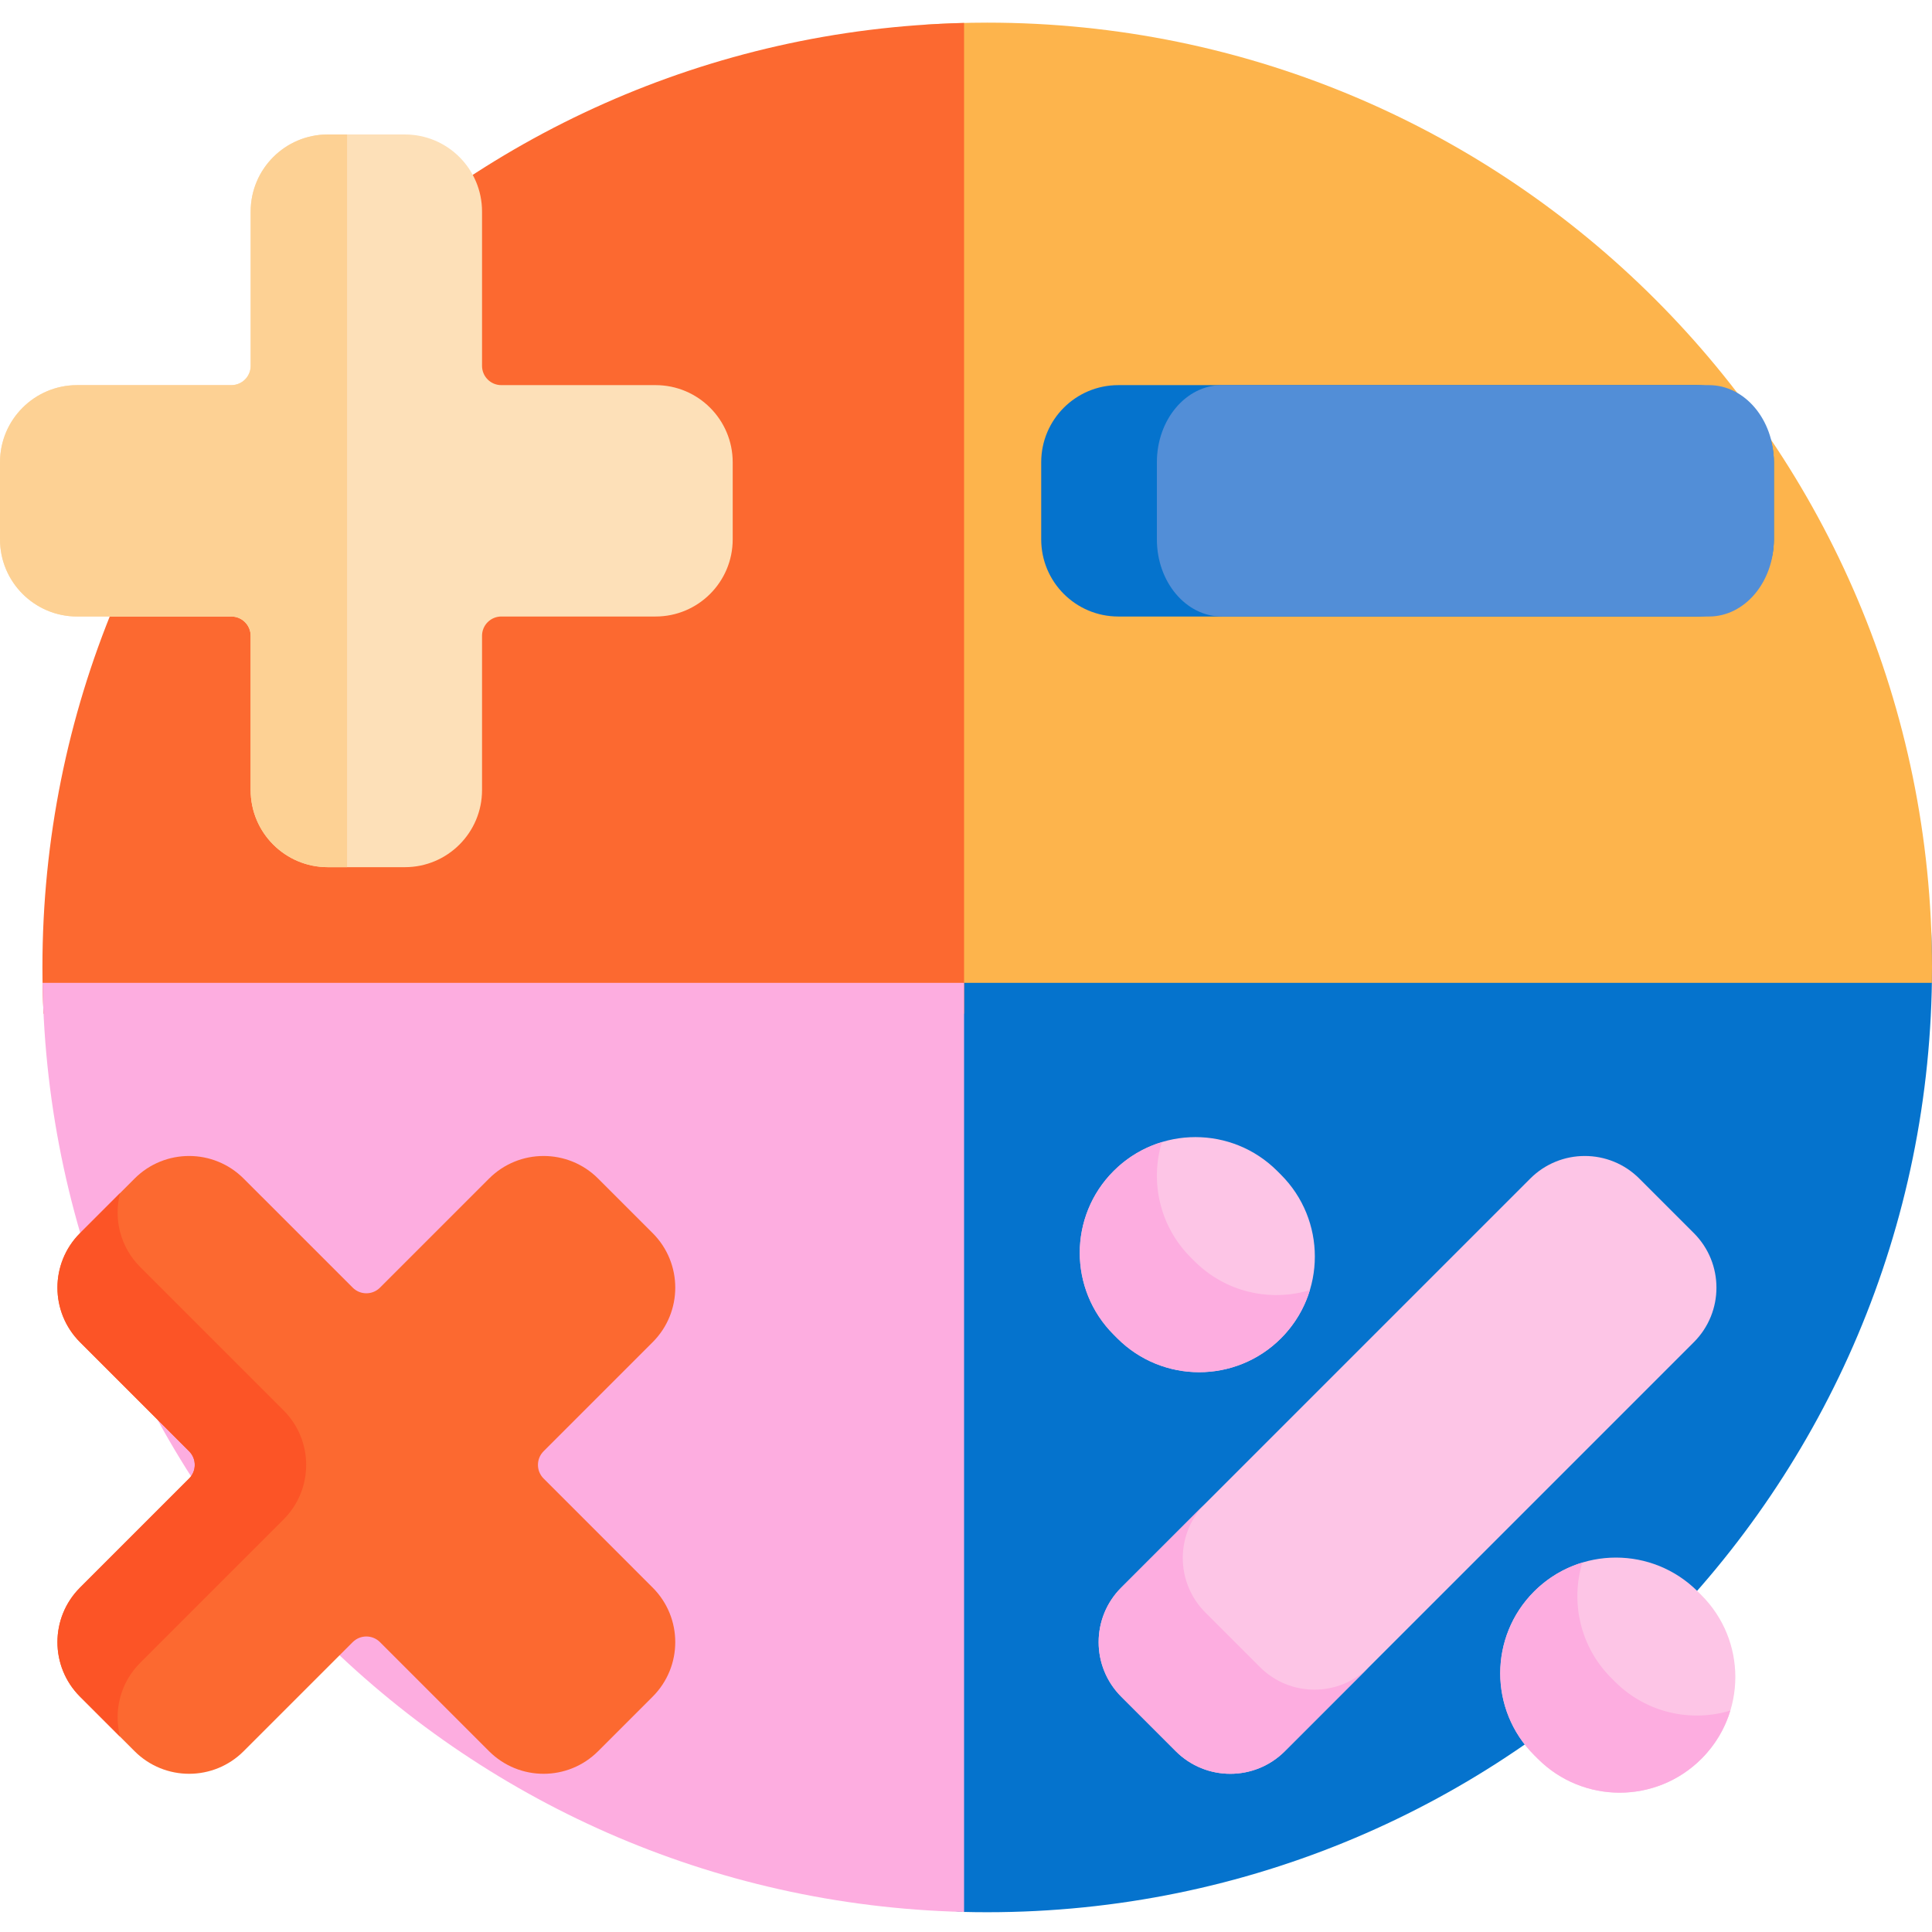 <svg height="512pt" viewBox="0 -6 512 512" width="512pt" xmlns="http://www.w3.org/2000/svg"><path d="m242.645 240.16h269.129c.137 3.391.227 6.793.227 10.219 0 138.281-112.098 250.379-250.379 250.379-2.152 0-4.301-.027-6.441-.082-6.969-.176-12.535-5.859-12.535-12.832zm0 0" fill="#0573cd"/><path d="m512 250.379c0 1.367-.012 2.727-.031 4.09h-266.699v-253.922c5.406-.352 10.855-.547 16.352-.547 138.281 0 250.379 112.098 250.379 250.379zm0 0" fill="#fdb44c"/><path d="m11.543 262.645c-.195-4.066-.301-8.152-.301-12.266 0-136.23 108.801-247.047 244.246-250.301v262.566zm0 0" fill="#fc6930"/><path d="m255.488 254.469v246.215c-134.09-3.223-242.059-111.867-244.215-246.215zm0 0" fill="#fdade0"/><path d="m470.102 116.504v20.438c0 11.289-9.152 20.441-20.441 20.441h-153.293c-11.289 0-20.438-9.152-20.438-20.441v-20.438c0-11.289 9.148-20.441 20.438-20.441h153.293c11.289 0 20.441 9.152 20.441 20.441zm0 0" fill="#0573cd"/><path d="m470.102 116.504v20.438c0 11.289-7.707 20.441-17.215 20.441h-129.09c-9.504 0-17.211-9.152-17.211-20.441v-20.438c0-11.289 7.707-20.441 17.211-20.441h129.09c9.508 0 17.215 9.152 17.215 20.441zm0 0" fill="#528ed7"/><path d="m450.898 460.098c-11.973 11.973-31.383 11.973-43.355 0l-.984-.984c-11.973-11.973-11.973-31.383 0-43.355 11.973-11.977 31.387-11.977 43.359 0l.98.98c11.977 11.973 11.977 31.387 0 43.359zm-2.008-139.309-14.453-14.453c-7.98-7.984-20.922-7.984-28.906 0l-108.395 108.395c-7.98 7.98-7.98 20.922 0 28.906l14.453 14.453c7.984 7.98 20.926 7.98 28.906 0l108.395-108.398c7.98-7.98 7.98-20.922 0-28.902zm-153.762 26.895c-11.973-11.973-11.973-31.387 0-43.359 11.973-11.973 31.383-11.973 43.355 0l.984.984c11.973 11.973 11.973 31.387 0 43.359-11.973 11.973-31.383 11.973-43.359 0zm0 0" fill="#fdc5e6"/><path d="m362.793 435.789-22.297 22.301c-7.984 7.98-20.926 7.98-28.906 0l-14.453-14.453c-7.98-7.984-7.98-20.926 0-28.906l22.301-22.301c-7.984 7.984-7.984 20.926 0 28.906l14.453 14.453c7.98 7.98 20.922 7.98 28.902 0zm-66.684-87.121c11.977 11.973 31.387 11.973 43.359 0 3.695-3.699 6.246-8.102 7.664-12.777-10.473 3.164-22.305.613-30.582-7.664l-.984-.98c-8.277-8.277-10.828-20.109-7.66-30.582-4.676 1.414-9.082 3.965-12.777 7.664-11.973 11.973-11.973 31.383 0 43.355zm131.871 90.992-.984-.984c-8.273-8.277-10.828-20.109-7.66-30.582-4.676 1.418-9.082 3.969-12.777 7.664-11.973 11.973-11.973 31.387 0 43.359l.984.98c11.973 11.973 31.383 11.973 43.355 0 3.699-3.695 6.25-8.102 7.664-12.777-10.473 3.168-22.305.617-30.582-7.66zm0 0" fill="#fdade0"/><path d="m144.059 385.824 28.902 28.906c7.984 7.98 7.984 20.922 0 28.902l-14.453 14.453c-7.98 7.984-20.922 7.984-28.906 0l-28.902-28.902c-1.996-1.996-5.23-1.996-7.227 0l-28.906 28.902c-7.98 7.984-20.922 7.984-28.902 0l-14.457-14.453c-7.98-7.98-7.98-20.922 0-28.902l28.906-28.906c1.996-1.996 1.996-5.23 0-7.227l-28.906-28.906c-7.98-7.98-7.98-20.922 0-28.902l14.457-14.453c7.98-7.984 20.922-7.984 28.902 0l28.906 28.902c1.996 1.996 5.23 1.996 7.227 0l28.902-28.902c7.984-7.984 20.926-7.984 28.906 0l14.453 14.453c7.984 7.98 7.984 20.922 0 28.902l-28.902 28.906c-1.996 1.996-1.996 5.23 0 7.227zm0 0" fill="#fc6930"/><path d="m31.82 454.246-10.609-10.609c-7.984-7.984-7.984-20.926 0-28.906l28.902-28.906c1.996-1.996 1.996-5.23 0-7.227l-28.906-28.906c-7.98-7.98-7.98-20.922 0-28.902l10.613-10.613c-1.746 6.773.012 14.266 5.316 19.57l38.012 38.012c7.984 7.984 7.984 20.926 0 28.906l-38.012 38.016c-5.305 5.301-7.062 12.793-5.316 19.566zm0 0" fill="#fc5426"/><path d="m194.172 116.504v20.438c0 11.289-9.152 20.441-20.438 20.441h-40.879c-2.824 0-5.109 2.285-5.109 5.109v40.879c0 11.285-9.152 20.438-20.441 20.438h-20.438c-11.289 0-20.441-9.152-20.441-20.438v-40.879c0-2.824-2.285-5.109-5.109-5.109h-40.879c-11.285 0-20.438-9.152-20.438-20.441v-20.438c0-11.289 9.152-20.441 20.438-20.441h40.879c2.824 0 5.109-2.285 5.109-5.109v-40.879c0-11.285 9.152-20.438 20.441-20.438h20.438c11.289 0 20.441 9.152 20.441 20.438v40.879c0 2.824 2.285 5.109 5.109 5.109h40.879c11.285 0 20.438 9.152 20.438 20.441zm0 0" fill="#fde0b8"/><path d="m91.977 223.809h-5.109c-11.289 0-20.441-9.152-20.441-20.438v-40.879c0-2.824-2.285-5.109-5.109-5.109h-40.879c-11.285 0-20.438-9.152-20.438-20.441v-20.438c0-11.289 9.152-20.441 20.438-20.441h40.879c2.824 0 5.109-2.285 5.109-5.109v-40.879c0-11.285 9.152-20.438 20.441-20.438h5.109zm0 0" fill="#fdd194"/></svg>
